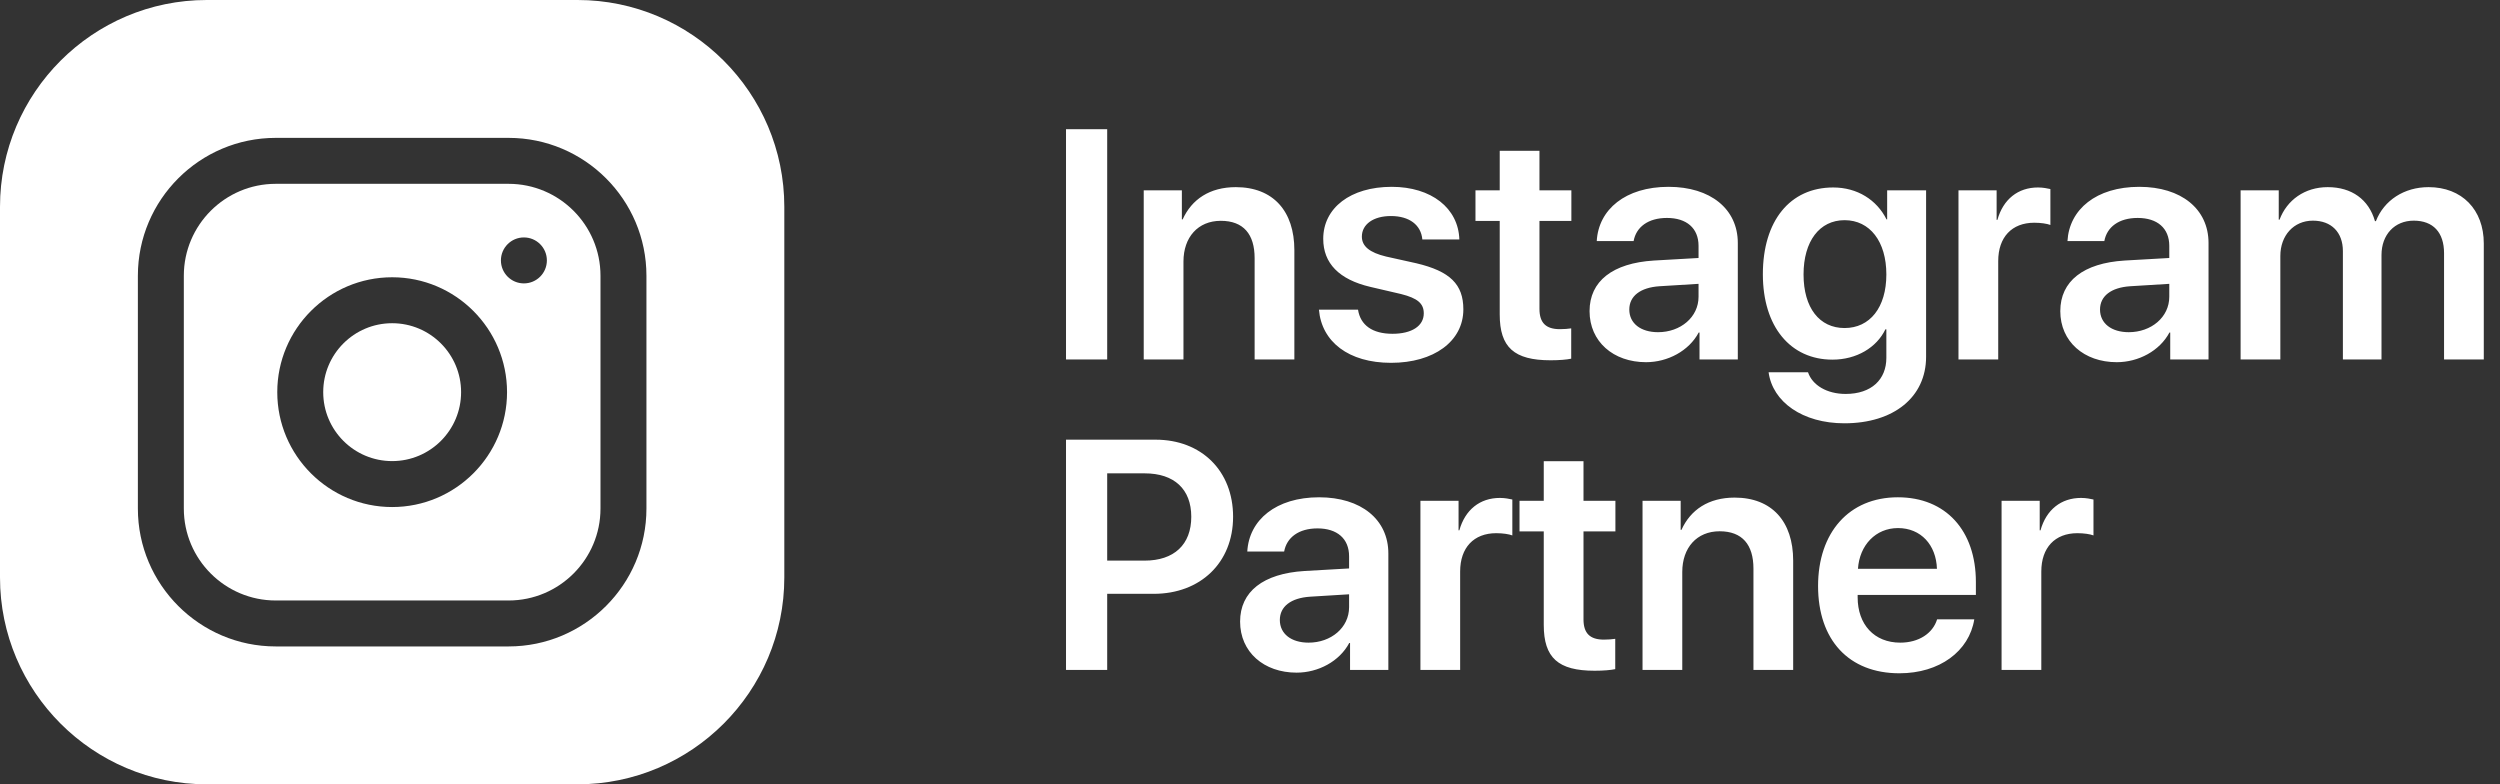 <svg width="153" height="48" viewBox="0 0 153 48" fill="none" xmlns="http://www.w3.org/2000/svg">
<rect x="0" y="0" width="153" height="48" fill="#333333" stroke="none"/>
<path d="M67.76 22V7.908H65.24V22H67.76ZM69.996 22H72.428V16.004C72.428 14.52 73.316 13.514 74.713 13.514C76.1 13.514 76.783 14.334 76.783 15.799V22H79.215V15.31C79.215 12.918 77.916 11.453 75.631 11.453C74.039 11.453 72.936 12.195 72.379 13.426H72.33V11.648H69.996V22ZM80.982 14.617C80.982 16.111 81.949 17.107 83.863 17.557L85.748 17.996C86.754 18.25 87.135 18.572 87.135 19.178C87.135 19.949 86.402 20.428 85.221 20.428C83.99 20.428 83.258 19.9 83.111 18.953H80.719C80.885 20.916 82.535 22.205 85.133 22.205C87.75 22.205 89.557 20.887 89.557 18.934C89.557 17.4 88.746 16.6 86.676 16.111L84.83 15.701C83.814 15.457 83.346 15.066 83.346 14.48C83.346 13.729 84.049 13.221 85.123 13.221C86.256 13.221 86.969 13.768 87.047 14.656H89.312C89.254 12.742 87.603 11.434 85.172 11.434C82.652 11.434 80.982 12.723 80.982 14.617ZM91.783 9.227V11.648H90.299V13.523H91.783V19.246C91.783 21.258 92.662 22.049 94.898 22.049C95.416 22.049 95.894 22.01 96.158 21.951V20.096C96.002 20.125 95.689 20.145 95.465 20.145C94.606 20.145 94.215 19.754 94.215 18.904V13.523H96.168V11.648H94.215V9.227H91.783ZM101.471 20.33C100.416 20.33 99.713 19.793 99.713 18.943C99.713 18.123 100.387 17.596 101.559 17.518L103.951 17.371V18.162C103.951 19.412 102.848 20.33 101.471 20.33ZM100.738 22.166C102.066 22.166 103.365 21.473 103.961 20.35H104.01V22H106.354V14.871C106.354 12.791 104.684 11.434 102.115 11.434C99.478 11.434 97.828 12.82 97.721 14.754H99.977C100.133 13.895 100.865 13.338 102.018 13.338C103.219 13.338 103.951 13.963 103.951 15.047V15.789L101.217 15.945C98.697 16.102 97.281 17.205 97.281 19.041C97.281 20.906 98.736 22.166 100.738 22.166ZM112.887 20.076C111.354 20.076 110.377 18.846 110.377 16.795C110.377 14.764 111.354 13.475 112.887 13.475C114.439 13.475 115.445 14.783 115.445 16.795C115.445 18.816 114.439 20.076 112.887 20.076ZM112.877 25.906C115.895 25.906 117.877 24.305 117.877 21.834V11.648H115.494V13.426H115.455C114.859 12.234 113.668 11.473 112.193 11.473C109.547 11.473 107.887 13.514 107.887 16.785C107.887 20.008 109.586 22.01 112.145 22.01C113.629 22.01 114.85 21.268 115.387 20.154H115.445V21.902C115.445 23.221 114.537 24.109 112.955 24.109C111.803 24.109 110.914 23.572 110.65 22.781H108.238C108.482 24.598 110.318 25.906 112.877 25.906ZM119.859 22H122.291V15.975C122.291 14.52 123.121 13.631 124.498 13.631C124.908 13.631 125.279 13.69 125.484 13.768V11.57C125.309 11.531 125.035 11.473 124.723 11.473C123.502 11.473 122.594 12.195 122.242 13.455H122.193V11.648H119.859V22ZM130.279 20.33C129.225 20.33 128.521 19.793 128.521 18.943C128.521 18.123 129.195 17.596 130.367 17.518L132.76 17.371V18.162C132.76 19.412 131.656 20.33 130.279 20.33ZM129.547 22.166C130.875 22.166 132.174 21.473 132.77 20.35H132.818V22H135.162V14.871C135.162 12.791 133.492 11.434 130.924 11.434C128.287 11.434 126.637 12.82 126.529 14.754H128.785C128.941 13.895 129.674 13.338 130.826 13.338C132.027 13.338 132.76 13.963 132.76 15.047V15.789L130.025 15.945C127.506 16.102 126.09 17.205 126.09 19.041C126.09 20.906 127.545 22.166 129.547 22.166ZM137.125 22H139.557V15.662C139.557 14.412 140.377 13.504 141.549 13.504C142.682 13.504 143.385 14.217 143.385 15.369V22H145.748V15.604C145.748 14.363 146.549 13.504 147.721 13.504C148.912 13.504 149.576 14.227 149.576 15.496V22H152.008V14.9C152.008 12.83 150.67 11.453 148.629 11.453C147.135 11.453 145.904 12.254 145.406 13.533H145.348C144.967 12.205 143.922 11.453 142.457 11.453C141.051 11.453 139.957 12.244 139.508 13.445H139.459V11.648H137.125V22ZM65.24 26.908V41H67.76V36.342H70.611C73.463 36.342 75.465 34.438 75.465 31.625C75.465 28.812 73.522 26.908 70.719 26.908H65.24ZM67.76 28.969H70.055C71.861 28.969 72.906 29.936 72.906 31.625C72.906 33.334 71.852 34.31 70.045 34.31H67.76V28.969ZM80.084 39.33C79.029 39.33 78.326 38.793 78.326 37.943C78.326 37.123 79 36.596 80.172 36.518L82.564 36.371V37.162C82.564 38.412 81.461 39.33 80.084 39.33ZM79.352 41.166C80.68 41.166 81.978 40.473 82.574 39.35H82.623V41H84.967V33.871C84.967 31.791 83.297 30.434 80.728 30.434C78.092 30.434 76.441 31.82 76.334 33.754H78.59C78.746 32.895 79.478 32.338 80.631 32.338C81.832 32.338 82.564 32.963 82.564 34.047V34.789L79.83 34.945C77.311 35.102 75.894 36.205 75.894 38.041C75.894 39.906 77.35 41.166 79.352 41.166ZM86.93 41H89.361V34.975C89.361 33.52 90.191 32.631 91.568 32.631C91.978 32.631 92.35 32.69 92.555 32.768V30.57C92.379 30.531 92.106 30.473 91.793 30.473C90.572 30.473 89.664 31.195 89.312 32.455H89.264V30.648H86.93V41ZM94.478 28.227V30.648H92.994V32.523H94.478V38.246C94.478 40.258 95.357 41.049 97.594 41.049C98.111 41.049 98.59 41.01 98.853 40.951V39.096C98.697 39.125 98.385 39.145 98.16 39.145C97.301 39.145 96.91 38.754 96.91 37.904V32.523H98.863V30.648H96.91V28.227H94.478ZM100.523 41H102.955V35.004C102.955 33.52 103.844 32.514 105.24 32.514C106.627 32.514 107.311 33.334 107.311 34.799V41H109.742V34.31C109.742 31.918 108.443 30.453 106.158 30.453C104.566 30.453 103.463 31.195 102.906 32.426H102.857V30.648H100.523V41ZM116.158 32.318C117.555 32.318 118.492 33.344 118.541 34.809H113.707C113.805 33.363 114.791 32.318 116.158 32.318ZM118.551 37.904C118.287 38.764 117.428 39.33 116.295 39.33C114.703 39.33 113.688 38.217 113.688 36.557V36.41H120.924V35.619C120.924 32.475 119.088 30.434 116.148 30.434C113.16 30.434 111.266 32.592 111.266 35.863C111.266 39.164 113.141 41.205 116.246 41.205C118.697 41.205 120.514 39.857 120.826 37.904H118.551ZM122.496 41H124.928V34.975C124.928 33.52 125.758 32.631 127.135 32.631C127.545 32.631 127.916 32.69 128.121 32.768V30.57C127.945 30.531 127.672 30.473 127.359 30.473C126.139 30.473 125.23 31.195 124.879 32.455H124.83V30.648H122.496V41Z" fill="white"/>
<path d="M28.219 24C28.219 26.33 26.33 28.219 24 28.219C21.67 28.219 19.781 26.33 19.781 24C19.781 21.67 21.67 19.781 24 19.781C26.33 19.781 28.219 21.67 28.219 24Z" fill="white"/>
<path d="M31.125 11.25H16.875C13.773 11.25 11.25 13.773 11.25 16.875V31.125C11.25 34.227 13.773 36.75 16.875 36.75H31.125C34.227 36.75 36.75 34.227 36.75 31.125V16.875C36.75 13.773 34.227 11.25 31.125 11.25ZM24 31.031C20.123 31.031 16.969 27.877 16.969 24C16.969 20.123 20.123 16.969 24 16.969C27.877 16.969 31.031 20.123 31.031 24C31.031 27.877 27.877 31.031 24 31.031ZM32.062 17.344C31.286 17.344 30.656 16.714 30.656 15.938C30.656 15.161 31.286 14.531 32.062 14.531C32.839 14.531 33.469 15.161 33.469 15.938C33.469 16.714 32.839 17.344 32.062 17.344Z" fill="white"/>
<path d="M35.344 0H12.656C5.678 0 0 5.678 0 12.656V35.344C0 42.322 5.678 48 12.656 48H35.344C42.322 48 48 42.322 48 35.344V12.656C48 5.678 42.322 0 35.344 0ZM39.562 31.125C39.562 35.777 35.777 39.562 31.125 39.562H16.875C12.223 39.562 8.438 35.777 8.438 31.125V16.875C8.438 12.223 12.223 8.438 16.875 8.438H31.125C35.777 8.438 39.562 12.223 39.562 16.875V31.125Z" fill="white"/>
</svg>
